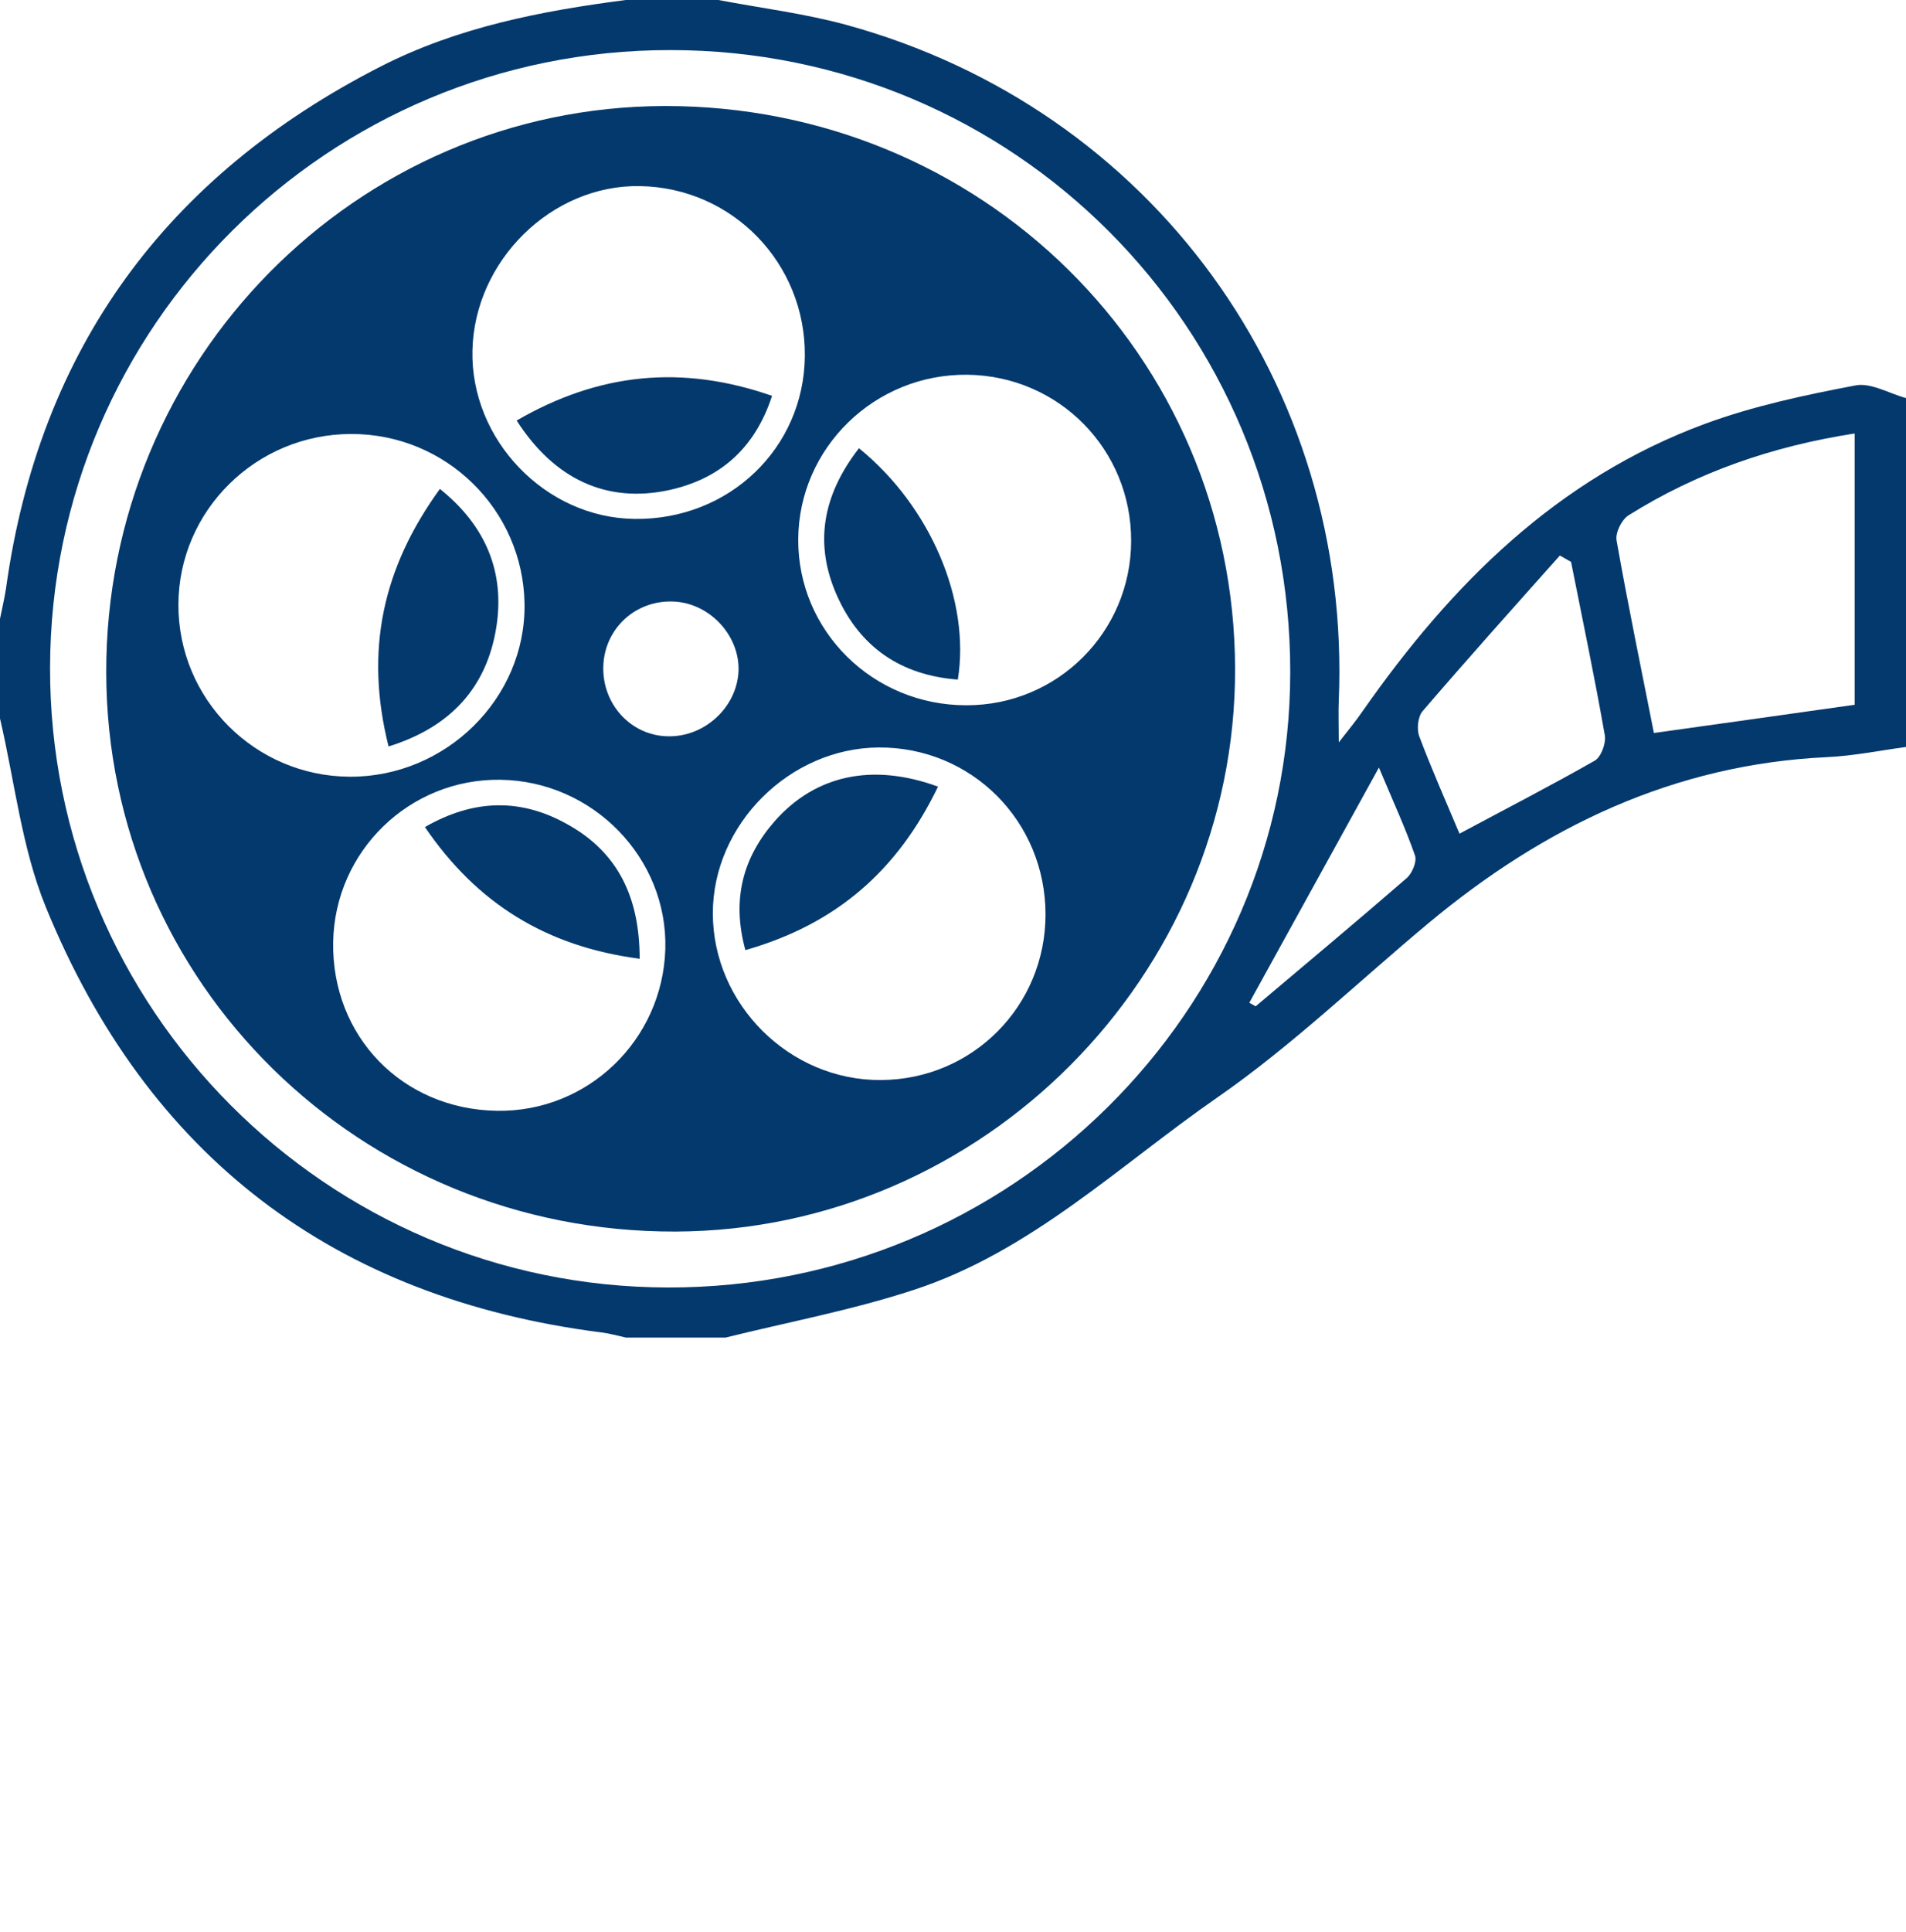 <svg width="75" height="76" viewBox="0 0 75 76" fill="none" xmlns="http://www.w3.org/2000/svg">
<path d="M75 29.38C73.97 29.52 72.94 29.73 71.9 29.78C65.87 30.06 60.76 32.52 56.21 36.31C53.45 38.61 50.85 41.12 47.91 43.16C44.03 45.85 40.55 49.24 35.94 50.74C33.53 51.53 31.01 52 28.55 52.61C27.24 52.61 25.94 52.61 24.63 52.61C24.31 52.54 24 52.45 23.68 52.41C13.14 51.07 5.8 45.47 1.8 35.67C0.85 33.34 0.58 30.74 0 28.26C0 26.95 0 25.65 0 24.34C0.08 23.93 0.18 23.53 0.24 23.12C1.55 13.7 6.56 6.91 14.99 2.61C18.01 1.07 21.29 0.43 24.63 0C25.84 0 27.06 0 28.27 0C29.95 0.32 31.66 0.53 33.31 0.98C45.33 4.28 53.2 15.12 52.68 27.56C52.66 28.02 52.68 28.49 52.68 29.2C53.07 28.7 53.36 28.35 53.62 27.97C57.1 22.99 61.27 18.82 67.09 16.67C68.99 15.97 71.01 15.54 73.01 15.16C73.62 15.04 74.34 15.48 75.01 15.66C75 20.24 75 24.81 75 29.38ZM50.77 26.43C50.78 12.88 39.91 1.97 26.38 1.97C12.92 1.96 2 12.83 1.97 26.25C1.94 39.67 12.85 50.62 26.28 50.64C39.76 50.67 50.77 39.78 50.77 26.43ZM72.98 27.72C72.98 24.2 72.98 20.67 72.98 17.05C69.75 17.55 66.79 18.57 64.08 20.27C63.81 20.44 63.56 20.95 63.61 21.25C64.06 23.8 64.59 26.34 65.08 28.83C67.74 28.46 70.29 28.1 72.98 27.72ZM61.82 22.1C61.67 22.02 61.53 21.93 61.38 21.85C59.57 23.88 57.75 25.91 55.98 27.97C55.79 28.19 55.74 28.69 55.85 28.97C56.34 30.27 56.9 31.53 57.43 32.79C59.26 31.81 61.03 30.9 62.75 29.92C63 29.78 63.2 29.24 63.15 28.93C62.75 26.64 62.27 24.37 61.82 22.1ZM49.16 39.44C49.24 39.49 49.33 39.53 49.41 39.58C51.39 37.91 53.39 36.24 55.35 34.54C55.57 34.35 55.76 33.89 55.68 33.65C55.31 32.59 54.84 31.57 54.26 30.19C52.44 33.49 50.8 36.47 49.16 39.44Z" fill="#03396D"/>
<path d="M48.6 26.3C48.63 38.38 38.66 48.4 26.58 48.44C14.18 48.48 4.2 38.67 4.18 26.45C4.16 14.18 14 4.2 26.15 4.17C38.6 4.15 48.57 13.97 48.6 26.3ZM13.82 17.07C10.08 17.07 7.03 20.08 7.02 23.78C7.01 27.5 10.03 30.53 13.76 30.55C17.54 30.57 20.69 27.47 20.64 23.76C20.59 20.05 17.55 17.06 13.82 17.07ZM19.55 43.69C23.12 43.75 26.07 40.92 26.18 37.33C26.28 33.75 23.33 30.72 19.69 30.67C16.11 30.62 13.17 33.48 13.11 37.06C13.05 40.76 15.83 43.63 19.55 43.69ZM41.14 35.97C41.14 32.3 38.23 29.38 34.58 29.4C31.07 29.42 28.05 32.43 28.05 35.92C28.05 39.51 31.08 42.51 34.67 42.48C38.27 42.46 41.14 39.57 41.14 35.97ZM44.51 21.28C44.52 17.68 41.67 14.79 38.08 14.74C34.43 14.69 31.43 17.61 31.41 21.21C31.39 24.82 34.35 27.74 38.02 27.74C41.61 27.75 44.5 24.86 44.51 21.28ZM31.67 14C31.7 10.35 28.82 7.38 25.18 7.32C21.71 7.26 18.67 10.25 18.59 13.78C18.51 17.3 21.46 20.37 24.97 20.41C28.68 20.46 31.64 17.63 31.67 14ZM29.06 26.41C29.12 25 27.92 23.71 26.49 23.66C25.01 23.6 23.79 24.72 23.74 26.2C23.69 27.69 24.82 28.93 26.27 28.96C27.71 29 28.99 27.83 29.06 26.41Z" fill="#03396D"/>
<path d="M15.29 29.36C14.34 25.58 15.06 22.33 17.31 19.23C19.13 20.69 19.87 22.52 19.53 24.67C19.16 27 17.77 28.59 15.29 29.36Z" fill="#03396D"/>
<path d="M25.17 37.71C21.5 37.23 18.77 35.54 16.72 32.53C18.67 31.41 20.53 31.4 22.36 32.44C24.32 33.54 25.17 35.3 25.17 37.71Z" fill="#03396D"/>
<path d="M36.91 30.94C35.32 34.24 32.91 36.35 29.33 37.37C28.78 35.36 29.24 33.71 30.5 32.28C32.1 30.48 34.34 30 36.91 30.94Z" fill="#03396D"/>
<path d="M33.8 17.63C36.62 19.92 38.19 23.63 37.69 26.73C35.46 26.56 33.85 25.47 32.94 23.44C32.02 21.39 32.37 19.47 33.8 17.63Z" fill="#03396D"/>
<path d="M20.33 16.54C23.56 14.67 26.82 14.33 30.38 15.57C29.69 17.68 28.29 18.85 26.31 19.28C23.87 19.8 21.81 18.85 20.33 16.54Z" fill="#03396D"/>
</svg>
